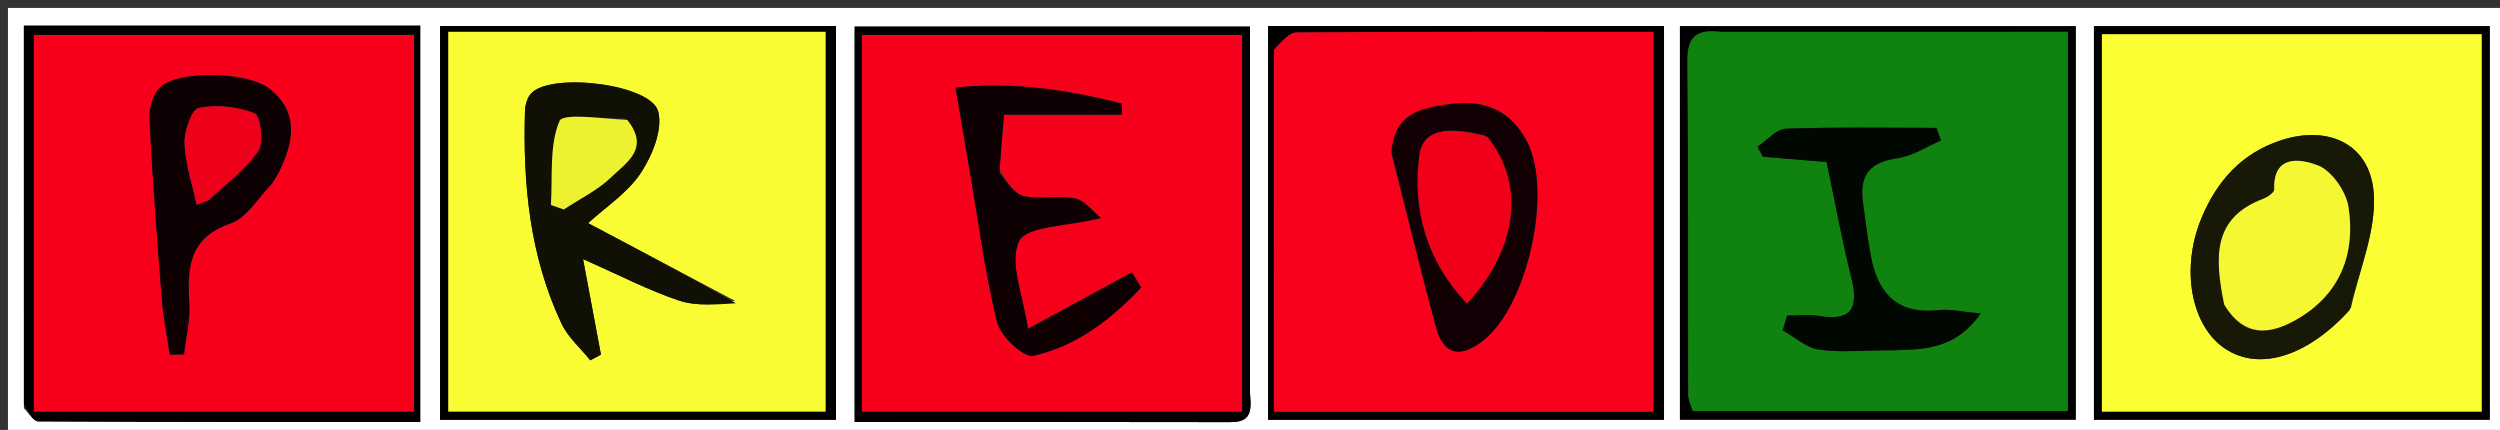<svg version="1.1" id="Layer_1" xmlns="http://www.w3.org/2000/svg" xmlns:xlink="http://www.w3.org/1999/xlink" x="0px" y="0px"
	 width="100%" viewBox="0 0 314 54" enable-background="new 0 0 314 54" xml:space="preserve">
<rect x="0" y="0" width="314" height="54" fill="#333333" stroke="none"/>
<path fill="#FFFFFF" opacity="1" stroke="none" 
	d="
M217,55 
	C144.667,55 72.833,55 1,55 
	C1,37 1,19 1,1 
	C105.667,1 210.333,1 315,1 
	C315,19 315,37 315,55 
	C282.5,55 250,55 217,55 
M157,49.348 
	C157,33.933 157,18.517 157,3.344 
	C139.911,3.344 123.504,3.344 107.346,3.344 
	C107.346,20.095 107.346,36.501 107.346,53 
	C123.018,53 138.344,52.985 153.67,53.019 
	C155.615,53.023 157.489,53.2 157,49.348 
M3.004,51.286 
	C3.602,51.856 4.197,52.921 4.798,52.924 
	C20.746,53.015 36.694,52.996 52.781,52.996 
	C52.781,36.163 52.781,19.759 52.781,3.222 
	C36.157,3.222 19.753,3.222 3,3.222 
	C3,19.068 3,34.693 3.004,51.286 
M105,11.542 
	C105,8.769 105,5.996 105,3.274 
	C88.048,3.274 71.645,3.274 55.275,3.274 
	C55.275,19.953 55.275,36.357 55.275,52.724 
	C71.955,52.724 88.358,52.724 105,52.724 
	C105,39.145 105,25.839 105,11.542 
M263,40.49 
	C263,44.593 263,48.695 263,52.715 
	C279.973,52.715 296.376,52.715 312.715,52.715 
	C312.715,36.026 312.715,19.623 312.715,3.285 
	C296.026,3.285 279.623,3.285 263,3.285 
	C263,15.543 263,27.518 263,40.49 
M211,36.498 
	C211,41.93 211,47.361 211,52.713 
	C227.978,52.713 244.381,52.713 260.713,52.713 
	C260.713,36.022 260.713,19.619 260.713,3.287 
	C244.022,3.287 227.618,3.287 211,3.287 
	C211,14.215 211,24.857 211,36.498 
M209,11.542 
	C209,8.769 209,5.996 209,3.274 
	C192.048,3.274 175.645,3.274 159.275,3.274 
	C159.275,19.953 159.275,36.357 159.275,52.724 
	C175.955,52.724 192.358,52.724 209,52.724 
	C209,39.144 209,25.839 209,11.542 
z"/>
<path fill="#000000" opacity="1" stroke="none" 
	d="
M157,49.834 
	C157.489,53.2 155.615,53.023 153.67,53.019 
	C138.344,52.985 123.018,53 107.346,53 
	C107.346,36.501 107.346,20.095 107.346,3.344 
	C123.504,3.344 139.911,3.344 157,3.344 
	C157,18.517 157,33.933 157,49.834 
M156.006,37.495 
	C156.006,26.41 156.006,15.325 156.006,4.389 
	C139.587,4.389 123.872,4.389 108.257,4.389 
	C108.257,20.381 108.257,35.977 108.257,51.699 
	C124.234,51.699 139.948,51.699 156.006,51.699 
	C156.006,47.095 156.006,42.793 156.006,37.495 
z"/>
<path fill="#000000" opacity="1" stroke="none" 
	d="
M3.002,50.803 
	C3,34.693 3,19.068 3,3.222 
	C19.753,3.222 36.157,3.222 52.781,3.222 
	C52.781,19.759 52.781,36.163 52.781,52.996 
	C36.694,52.996 20.746,53.015 4.798,52.924 
	C4.197,52.921 3.602,51.856 3.002,50.803 
M52.003,37.495 
	C52.003,26.411 52.003,15.326 52.003,4.391 
	C35.587,4.391 19.873,4.391 4.258,4.391 
	C4.258,20.381 4.258,35.976 4.258,51.697 
	C20.234,51.697 35.946,51.697 52.003,51.697 
	C52.003,47.094 52.003,42.793 52.003,37.495 
z"/>
<path fill="#000000" opacity="1" stroke="none" 
	d="
M105,12.038 
	C105,25.839 105,39.145 105,52.724 
	C88.358,52.724 71.955,52.724 55.275,52.724 
	C55.275,36.357 55.275,19.953 55.275,3.274 
	C71.645,3.274 88.048,3.274 105,3.274 
	C105,5.996 105,8.769 105,12.038 
M94.465,3.995 
	C81.715,3.995 68.964,3.995 56.302,3.995 
	C56.302,20.334 56.302,36.059 56.302,51.697 
	C72.336,51.697 88.061,51.697 103.696,51.697 
	C103.696,35.662 103.696,19.938 103.696,3.995 
	C100.746,3.995 98.1,3.995 94.465,3.995 
z"/>
<path fill="#000000" opacity="1" stroke="none" 
	d="
M263,39.991 
	C263,27.518 263,15.543 263,3.285 
	C279.623,3.285 296.026,3.285 312.715,3.285 
	C312.715,19.623 312.715,36.026 312.715,52.715 
	C296.376,52.715 279.973,52.715 263,52.715 
	C263,48.695 263,44.593 263,39.991 
M263.998,36.497 
	C263.998,41.59 263.998,46.683 263.998,51.702 
	C280.323,51.702 296.045,51.702 311.702,51.702 
	C311.702,35.677 311.702,19.955 311.702,4.298 
	C295.677,4.298 279.954,4.298 263.998,4.298 
	C263.998,14.898 263.998,25.198 263.998,36.497 
z"/>
<path fill="#000000" opacity="1" stroke="none" 
	d="
M211,35.999 
	C211,24.857 211,14.215 211,3.287 
	C227.618,3.287 244.022,3.287 260.713,3.287 
	C260.713,19.619 260.713,36.022 260.713,52.713 
	C244.381,52.713 227.978,52.713 211,52.713 
	C211,47.361 211,41.93 211,35.999 
M215.717,3.999 
	C212.962,3.645 211.922,4.735 211.948,7.615 
	C212.071,21.589 212.004,35.565 212.048,49.541 
	C212.051,50.298 212.453,51.053 212.619,51.634 
	C228.465,51.634 244.024,51.634 259.718,51.634 
	C259.718,35.706 259.718,20.148 259.718,3.998 
	C245.185,3.998 230.928,3.998 215.717,3.999 
z"/>
<path fill="#000000" opacity="1" stroke="none" 
	d="
M209,12.038 
	C209,25.839 209,39.144 209,52.724 
	C192.358,52.724 175.955,52.724 159.275,52.724 
	C159.275,36.357 159.275,19.953 159.275,3.274 
	C175.645,3.274 192.048,3.274 209,3.274 
	C209,5.996 209,8.769 209,12.038 
M160,6.724 
	C160,21.667 160,36.609 160,51.704 
	C176.215,51.704 191.929,51.704 207.655,51.704 
	C207.655,35.687 207.655,19.972 207.655,4 
	C192.503,4 177.695,3.967 162.889,4.076 
	C161.928,4.083 160.975,5.18 160,6.724 
z"/>
<path fill="#F7001C" opacity="1" stroke="none" 
	d="
M156.006,37.993 
	C156.006,42.793 156.006,47.095 156.006,51.699 
	C139.948,51.699 124.234,51.699 108.257,51.699 
	C108.257,35.977 108.257,20.381 108.257,4.389 
	C123.872,4.389 139.587,4.389 156.006,4.389 
	C156.006,15.325 156.006,26.41 156.006,37.993 
M125.513,21.284 
	C125.695,19.181 125.878,17.079 126.11,14.404 
	C131.341,14.404 136.121,14.404 140.901,14.404 
	C140.907,13.943 140.913,13.482 140.92,13.02 
	C133.84,11.173 126.679,10.255 120.016,11.014 
	C120.727,15.189 121.3,18.571 121.879,21.952 
	C122.94,28.149 123.723,34.415 125.245,40.496 
	C125.684,42.252 128.58,44.959 129.783,44.69 
	C135.266,43.467 139.595,40.066 143.34,36.111 
	C142.952,35.477 142.564,34.842 142.176,34.208 
	C138.283,36.32 134.39,38.433 129.113,41.298 
	C128.54,37.176 126.697,32.967 128.003,30.301 
	C128.956,28.357 134.059,28.447 138.285,27.385 
	C137.254,26.563 136.264,25.184 135.039,24.927 
	C132.976,24.495 130.707,25.057 128.636,24.645 
	C127.499,24.419 126.588,23.056 125.513,21.284 
z"/>
<path fill="#F8001C" opacity="1" stroke="none" 
	d="
M52.003,37.993 
	C52.003,42.793 52.003,47.094 52.003,51.697 
	C35.946,51.697 20.234,51.697 4.258,51.697 
	C4.258,35.976 4.258,20.381 4.258,4.391 
	C19.873,4.391 35.587,4.391 52.003,4.391 
	C52.003,15.326 52.003,26.411 52.003,37.993 
M34.384,22.739 
	C34.631,22.309 34.908,21.893 35.12,21.446 
	C36.876,17.744 37.59,14.098 33.847,11.145 
	C31.076,8.96 22.264,8.786 20.075,11 
	C19.195,11.889 18.702,13.608 18.769,14.912 
	C19.161,22.513 19.732,30.105 20.334,37.694 
	C20.516,39.991 20.991,42.265 21.332,44.549 
	C21.926,44.536 22.52,44.523 23.114,44.509 
	C23.355,42.4 23.898,40.273 23.775,38.186 
	C23.51,33.702 23.66,29.874 28.983,28.054 
	C30.953,27.379 32.33,24.97 34.384,22.739 
z"/>
<path fill="#FAFC33" opacity="1" stroke="none" 
	d="
M94.96,3.995 
	C98.1,3.995 100.746,3.995 103.696,3.995 
	C103.696,19.938 103.696,35.662 103.696,51.697 
	C88.061,51.697 72.336,51.697 56.302,51.697 
	C56.302,36.059 56.302,20.334 56.302,3.995 
	C68.964,3.995 81.715,3.995 94.96,3.995 
M92.31,37.783 
	C86.373,34.643 80.435,31.503 73.865,28.029 
	C76.09,25.988 78.82,24.23 80.466,21.751 
	C81.916,19.567 83.26,16.293 82.672,14.01 
	C81.783,10.558 69.332,9.059 66.753,11.69 
	C66.245,12.207 65.963,13.149 65.94,13.905 
	C65.661,23.124 66.538,32.181 70.526,40.643 
	C71.338,42.367 72.917,43.728 74.142,45.257 
	C74.587,45.019 75.033,44.781 75.478,44.543 
	C74.806,40.955 74.134,37.366 73.231,32.545 
	C77.834,34.575 81.469,36.485 85.314,37.758 
	C87.556,38.5 90.135,38.222 92.31,37.783 
z"/>
<path fill="#FCFE34" opacity="1" stroke="none" 
	d="
M263.998,35.997 
	C263.998,25.198 263.998,14.898 263.998,4.298 
	C279.954,4.298 295.677,4.298 311.702,4.298 
	C311.702,19.955 311.702,35.677 311.702,51.702 
	C296.045,51.702 280.323,51.702 263.998,51.702 
	C263.998,46.683 263.998,41.59 263.998,35.997 
M295.276,38.692 
	C296.32,33.942 298.411,29.135 298.153,24.458 
	C297.805,18.164 292.53,15.636 286.47,17.628 
	C281.53,19.252 278.416,22.765 276.489,27.434 
	C273.857,33.809 275.213,40.995 279.516,43.822 
	C283.762,46.612 289.729,44.858 295.276,38.692 
z"/>
<path fill="#10820F" opacity="1" stroke="none" 
	d="
M216.194,3.999 
	C230.928,3.998 245.185,3.998 259.718,3.998 
	C259.718,20.148 259.718,35.706 259.718,51.634 
	C244.024,51.634 228.465,51.634 212.619,51.634 
	C212.453,51.053 212.051,50.298 212.048,49.541 
	C212.004,35.565 212.071,21.589 211.948,7.615 
	C211.922,4.735 212.962,3.645 216.194,3.999 
M237.327,44.008 
	C241.326,43.901 245.451,44.103 248.776,39.369 
	C246.352,39.156 244.914,38.79 243.537,38.95 
	C238.276,39.562 235.824,36.806 234.964,32.066 
	C234.551,29.785 234.254,27.481 233.966,25.179 
	C233.555,21.898 234.991,20.325 238.33,19.87 
	C240.218,19.613 241.979,18.42 243.797,17.649 
	C243.602,17.119 243.407,16.59 243.211,16.06 
	C236.905,16.06 230.594,15.938 224.297,16.167 
	C223.086,16.212 221.927,17.64 220.744,18.429 
	C220.968,18.848 221.193,19.266 221.418,19.685 
	C224.152,19.915 226.885,20.144 229.415,20.357 
	C230.505,25.518 231.362,30.258 232.533,34.919 
	C233.491,38.731 232.526,40.389 228.405,39.67 
	C227.127,39.447 225.777,39.635 224.46,39.635 
	C224.276,40.251 224.092,40.867 223.908,41.483 
	C225.402,42.324 226.821,43.648 228.407,43.896 
	C231.011,44.302 233.723,44.009 237.327,44.008 
z"/>
<path fill="#F9001C" opacity="1" stroke="none" 
	d="
M160.01,6.247 
	C160.975,5.18 161.928,4.083 162.889,4.076 
	C177.695,3.967 192.503,4 207.655,4 
	C207.655,19.972 207.655,35.687 207.655,51.704 
	C191.929,51.704 176.215,51.704 160,51.704 
	C160,36.609 160,21.667 160.01,6.247 
M174.802,19.476 
	C176.649,26.699 178.422,33.941 180.374,41.135 
	C181.363,44.783 183.584,44.907 186.316,42.751 
	C191.872,38.37 195.043,24.055 191.793,17.785 
	C189.779,13.897 186.438,12.479 182.239,13.057 
	C178.735,13.541 175.124,14.048 174.802,19.476 
z"/>
<path fill="#0F0003" opacity="1" stroke="none" 
	d="
M125.544,21.745 
	C126.588,23.056 127.499,24.419 128.636,24.645 
	C130.707,25.057 132.976,24.495 135.039,24.927 
	C136.264,25.184 137.254,26.563 138.285,27.385 
	C134.059,28.447 128.956,28.357 128.003,30.301 
	C126.697,32.967 128.54,37.176 129.113,41.298 
	C134.39,38.433 138.283,36.32 142.176,34.208 
	C142.564,34.842 142.952,35.477 143.34,36.111 
	C139.595,40.066 135.266,43.467 129.783,44.69 
	C128.58,44.959 125.684,42.252 125.245,40.496 
	C123.723,34.415 122.94,28.149 121.879,21.952 
	C121.3,18.571 120.727,15.189 120.016,11.014 
	C126.679,10.255 133.84,11.173 140.92,13.02 
	C140.913,13.482 140.907,13.943 140.901,14.404 
	C136.121,14.404 131.341,14.404 126.11,14.404 
	C125.878,17.079 125.695,19.181 125.544,21.745 
z"/>
<path fill="#0F0004" opacity="1" stroke="none" 
	d="
M34.181,23.045 
	C32.33,24.97 30.953,27.379 28.983,28.054 
	C23.66,29.874 23.51,33.702 23.775,38.186 
	C23.898,40.273 23.355,42.4 23.114,44.509 
	C22.52,44.523 21.926,44.536 21.332,44.549 
	C20.991,42.265 20.516,39.991 20.334,37.694 
	C19.732,30.105 19.161,22.513 18.769,14.912 
	C18.702,13.608 19.195,11.889 20.075,11 
	C22.264,8.786 31.076,8.96 33.847,11.145 
	C37.59,14.098 36.876,17.744 35.12,21.446 
	C34.908,21.893 34.631,22.309 34.181,23.045 
M26.352,25.117 
	C28.437,23.093 30.864,21.3 32.454,18.942 
	C33.175,17.872 32.7,14.513 31.968,14.224 
	C29.825,13.381 27.186,13.101 24.94,13.565 
	C24.044,13.75 23.122,16.483 23.18,18.019 
	C23.278,20.599 24.15,23.15 24.697,25.713 
	C25.008,25.606 25.318,25.5 26.352,25.117 
z"/>
<path fill="#101005" opacity="1" stroke="none" 
	d="
M92.436,38.093 
	C90.135,38.222 87.556,38.5 85.314,37.758 
	C81.469,36.485 77.834,34.575 73.231,32.545 
	C74.134,37.366 74.806,40.955 75.478,44.543 
	C75.033,44.781 74.587,45.019 74.142,45.257 
	C72.917,43.728 71.338,42.367 70.526,40.643 
	C66.538,32.181 65.661,23.124 65.94,13.905 
	C65.963,13.149 66.245,12.207 66.753,11.69 
	C69.332,9.059 81.783,10.558 82.672,14.01 
	C83.26,16.293 81.916,19.567 80.466,21.751 
	C78.82,24.23 76.09,25.988 73.865,28.029 
	C80.435,31.503 86.373,34.643 92.436,38.093 
M78.432,14.861 
	C75.584,14.925 70.719,14.143 70.27,15.215 
	C68.964,18.326 69.428,22.181 69.197,25.744 
	C69.736,25.933 70.274,26.122 70.813,26.311 
	C72.831,24.972 75.093,23.885 76.802,22.227 
	C78.645,20.439 81.688,18.67 78.432,14.861 
z"/>
<path fill="#181807" opacity="1" stroke="none" 
	d="
M295.073,39 
	C289.729,44.858 283.762,46.612 279.516,43.822 
	C275.213,40.995 273.857,33.809 276.489,27.434 
	C278.416,22.765 281.53,19.252 286.47,17.628 
	C292.53,15.636 297.805,18.164 298.153,24.458 
	C298.411,29.135 296.32,33.942 295.073,39 
M279.533,38.616 
	C281.998,42.616 285.376,41.932 288.603,40.041 
	C293.929,36.921 295.878,31.851 294.974,26.005 
	C294.669,24.031 292.872,21.443 291.125,20.768 
	C289.313,20.068 285.469,19.151 285.641,23.801 
	C285.655,24.187 284.786,24.774 284.222,24.986 
	C277.782,27.415 278.21,32.515 279.533,38.616 
z"/>
<path fill="#010701" opacity="1" stroke="none" 
	d="
M236.858,44.009 
	C233.723,44.009 231.011,44.302 228.407,43.896 
	C226.821,43.648 225.402,42.324 223.908,41.483 
	C224.092,40.867 224.276,40.251 224.46,39.635 
	C225.777,39.635 227.127,39.447 228.405,39.67 
	C232.526,40.389 233.491,38.731 232.533,34.919 
	C231.362,30.258 230.505,25.518 229.415,20.357 
	C226.885,20.144 224.152,19.915 221.418,19.685 
	C221.193,19.266 220.968,18.848 220.744,18.429 
	C221.927,17.64 223.086,16.212 224.297,16.167 
	C230.594,15.938 236.905,16.06 243.211,16.06 
	C243.407,16.59 243.602,17.119 243.797,17.649 
	C241.979,18.42 240.218,19.613 238.33,19.87 
	C234.991,20.325 233.555,21.898 233.966,25.179 
	C234.254,27.481 234.551,29.785 234.964,32.066 
	C235.824,36.806 238.276,39.562 243.537,38.95 
	C244.914,38.79 246.352,39.156 248.776,39.369 
	C245.451,44.103 241.326,43.901 236.858,44.009 
z"/>
<path fill="#120005" opacity="1" stroke="none" 
	d="
M174.772,19.103 
	C175.124,14.048 178.735,13.541 182.239,13.057 
	C186.438,12.479 189.779,13.897 191.793,17.785 
	C195.043,24.055 191.872,38.37 186.316,42.751 
	C183.584,44.907 181.363,44.783 180.374,41.135 
	C178.422,33.941 176.649,26.699 174.772,19.103 
M186.472,16.983 
	C183.191,16.23 178.818,15.541 178.279,19.5 
	C177.359,26.261 179.192,32.838 184.275,38.124 
	C190.61,31.175 191.628,23.196 186.472,16.983 
z"/>
<path fill="#EE001A" opacity="1" stroke="none" 
	d="
M25.99,25.256 
	C25.318,25.5 25.008,25.606 24.697,25.713 
	C24.15,23.15 23.278,20.599 23.18,18.019 
	C23.122,16.483 24.044,13.75 24.94,13.565 
	C27.186,13.101 29.825,13.381 31.968,14.224 
	C32.7,14.513 33.175,17.872 32.454,18.942 
	C30.864,21.3 28.437,23.093 25.99,25.256 
z"/>
<path fill="#EDF230" opacity="1" stroke="none" 
	d="
M78.784,15.059 
	C81.688,18.67 78.645,20.439 76.802,22.227 
	C75.093,23.885 72.831,24.972 70.813,26.311 
	C70.274,26.122 69.736,25.933 69.197,25.744 
	C69.428,22.181 68.964,18.326 70.27,15.215 
	C70.719,14.143 75.584,14.925 78.784,15.059 
z"/>
<path fill="#F5F732" opacity="1" stroke="none" 
	d="
M279.346,38.225 
	C278.21,32.515 277.782,27.415 284.222,24.986 
	C284.786,24.774 285.655,24.187 285.641,23.801 
	C285.469,19.151 289.313,20.068 291.125,20.768 
	C292.872,21.443 294.669,24.031 294.974,26.005 
	C295.878,31.851 293.929,36.921 288.603,40.041 
	C285.376,41.932 281.998,42.616 279.346,38.225 
z"/>
<path fill="#F1001A" opacity="1" stroke="none" 
	d="
M186.812,17.165 
	C191.628,23.196 190.61,31.175 184.275,38.124 
	C179.192,32.838 177.359,26.261 178.279,19.5 
	C178.818,15.541 183.191,16.23 186.812,17.165 
z"/>
</svg>